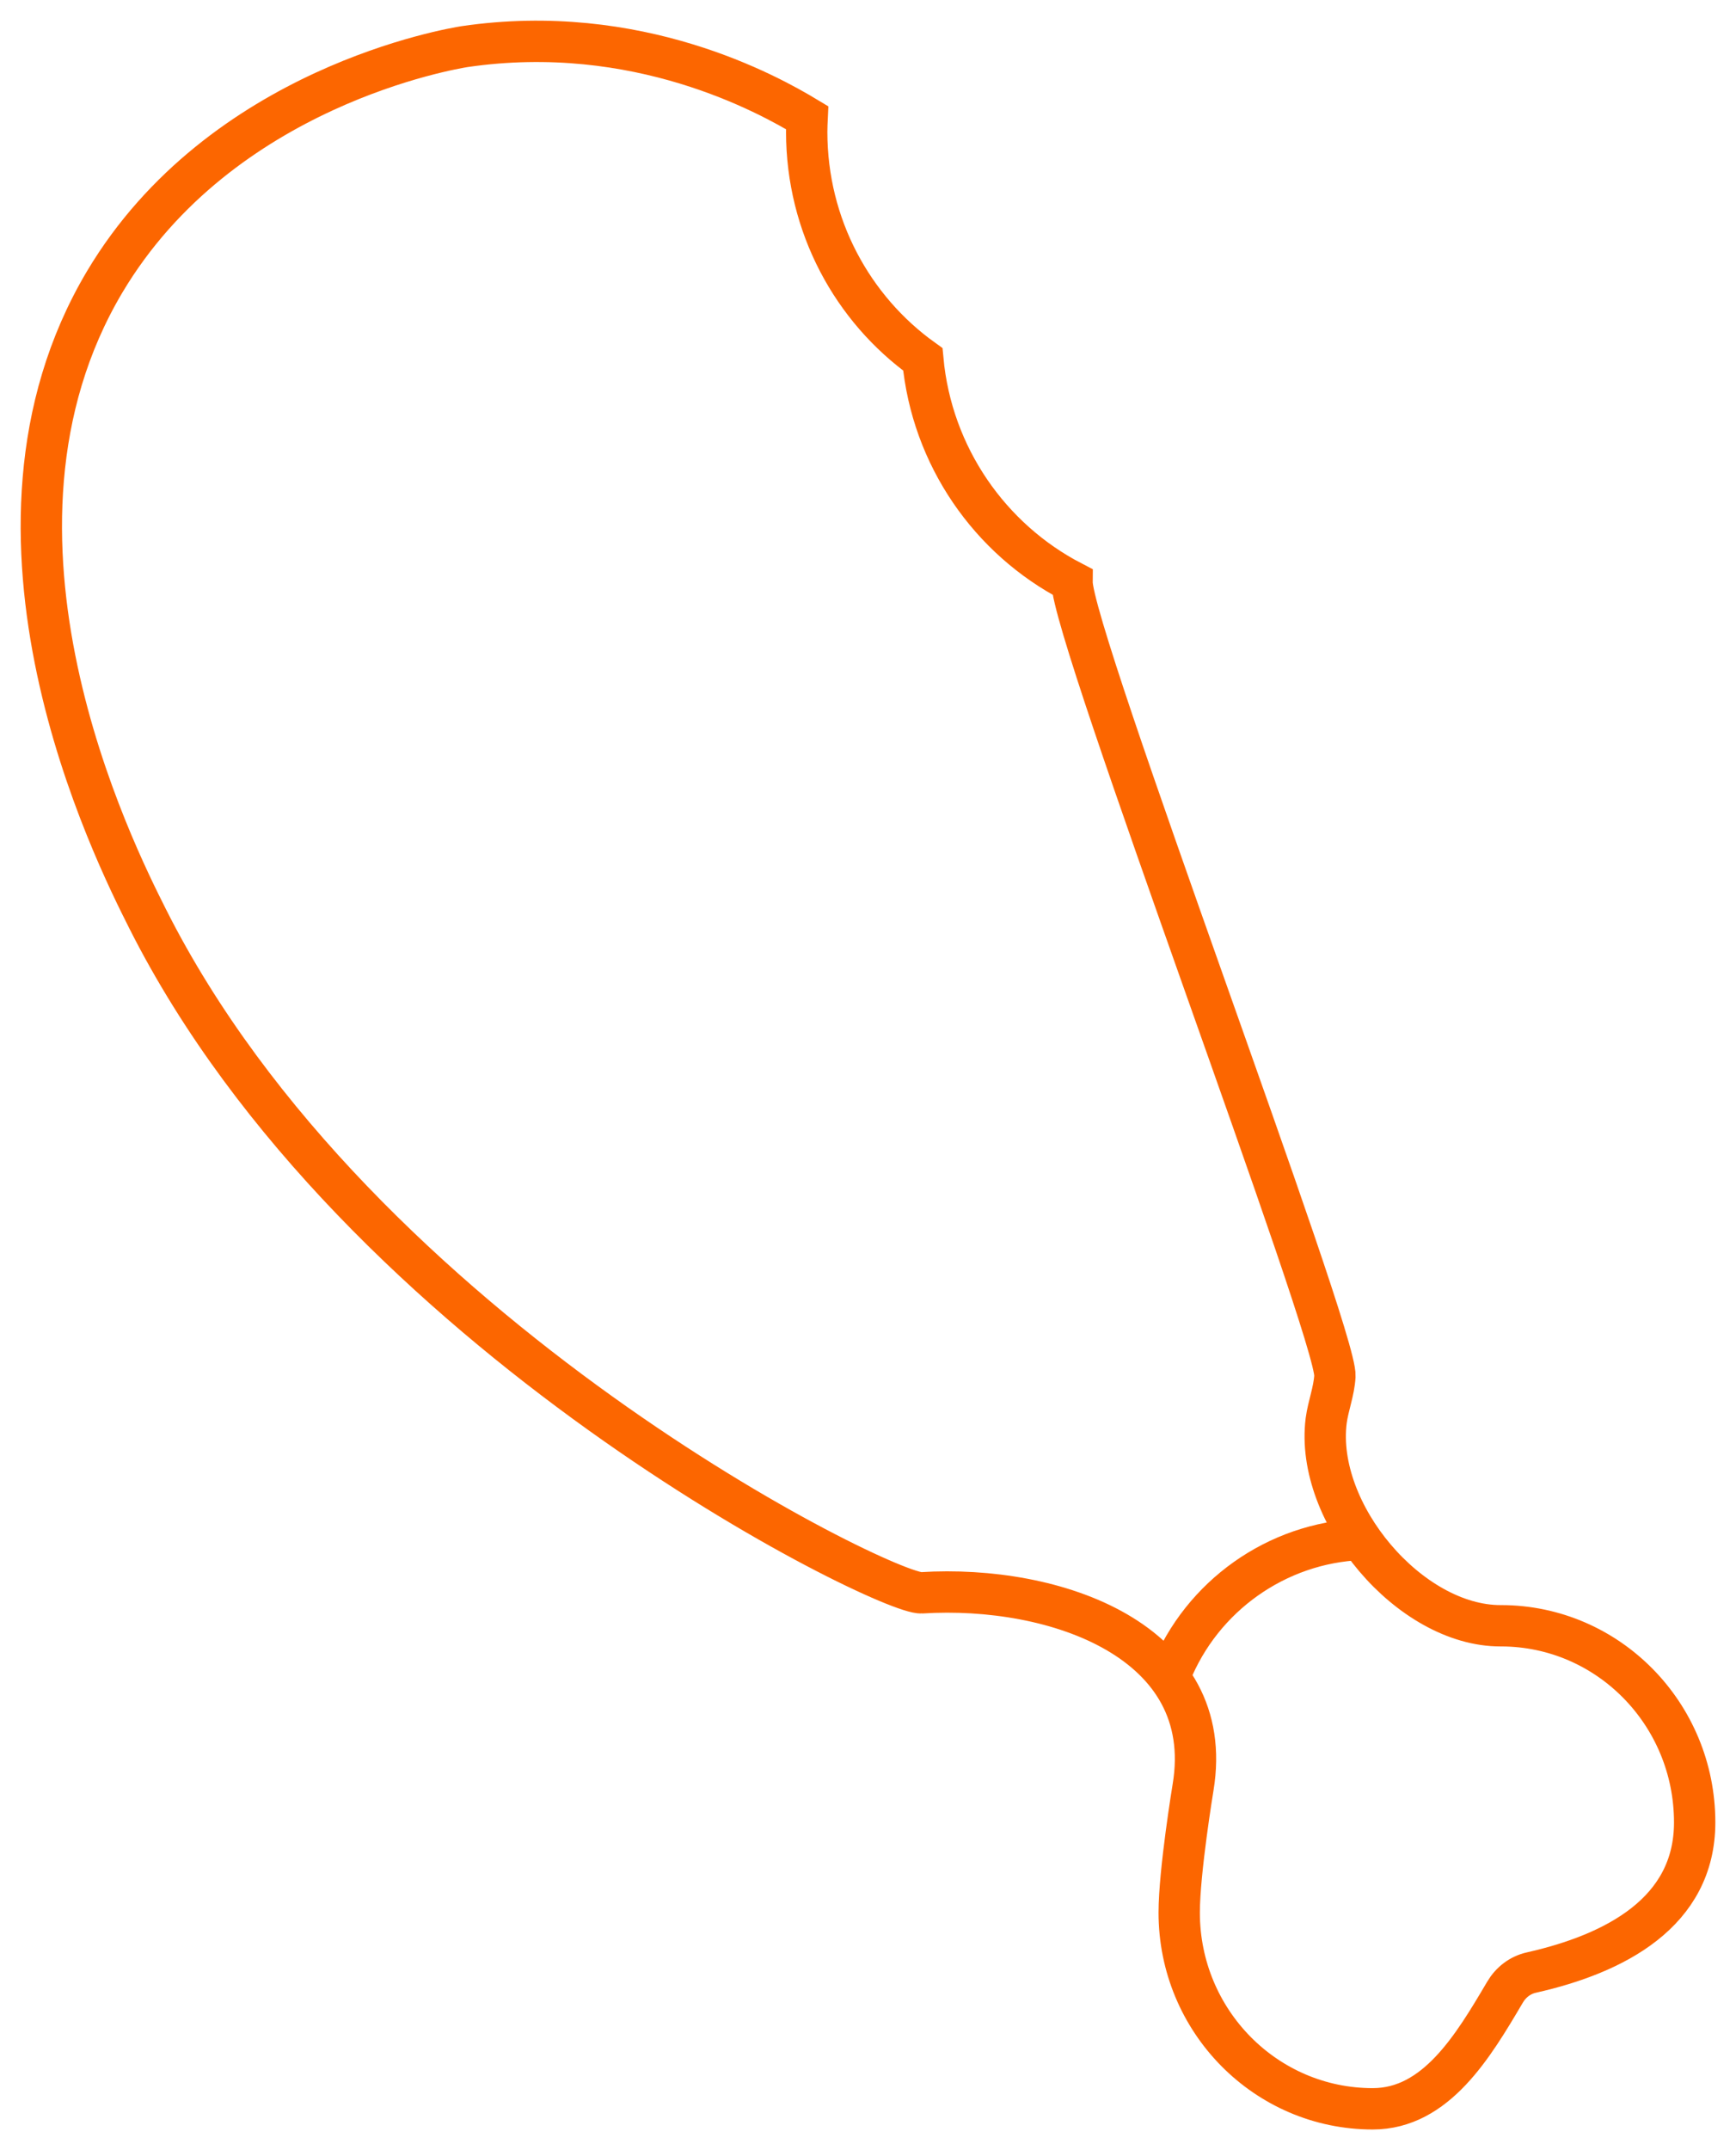 <svg width="42" height="52" viewBox="0 0 42 52" fill="none" xmlns="http://www.w3.org/2000/svg">
<path d="M28.319 40.487C29.077 38.598 30.89 37.313 32.92 37.23M41 44.074C41 46.249 39.073 47.249 37.049 47.705C36.778 47.765 36.551 47.941 36.41 48.182C35.642 49.484 34.743 51 33.211 51C30.624 51 28.529 48.874 28.529 46.255C28.529 45.255 28.865 43.223 28.865 43.223C29.449 39.691 25.541 38.318 22.294 38.521C21.444 38.576 8.659 32.315 3.571 22.219C2.77 20.627 -1.105 12.937 2.532 6.818C5.352 2.084 10.97 1.172 11.236 1.128C15.42 0.513 18.592 2.282 19.528 2.847C19.523 2.957 19.517 3.073 19.517 3.188C19.517 5.462 20.627 7.472 22.326 8.691C22.543 11.042 23.956 13.041 25.936 14.069C25.92 15.354 32.356 32.293 32.296 33.281C32.275 33.649 32.134 33.995 32.085 34.358C31.804 36.593 34.11 39.323 36.307 39.318C36.313 39.318 36.318 39.318 36.324 39.318C38.905 39.323 41 41.449 41 44.074Z" stroke="#FC6600" stroke-miterlimit="10"/>
</svg>
